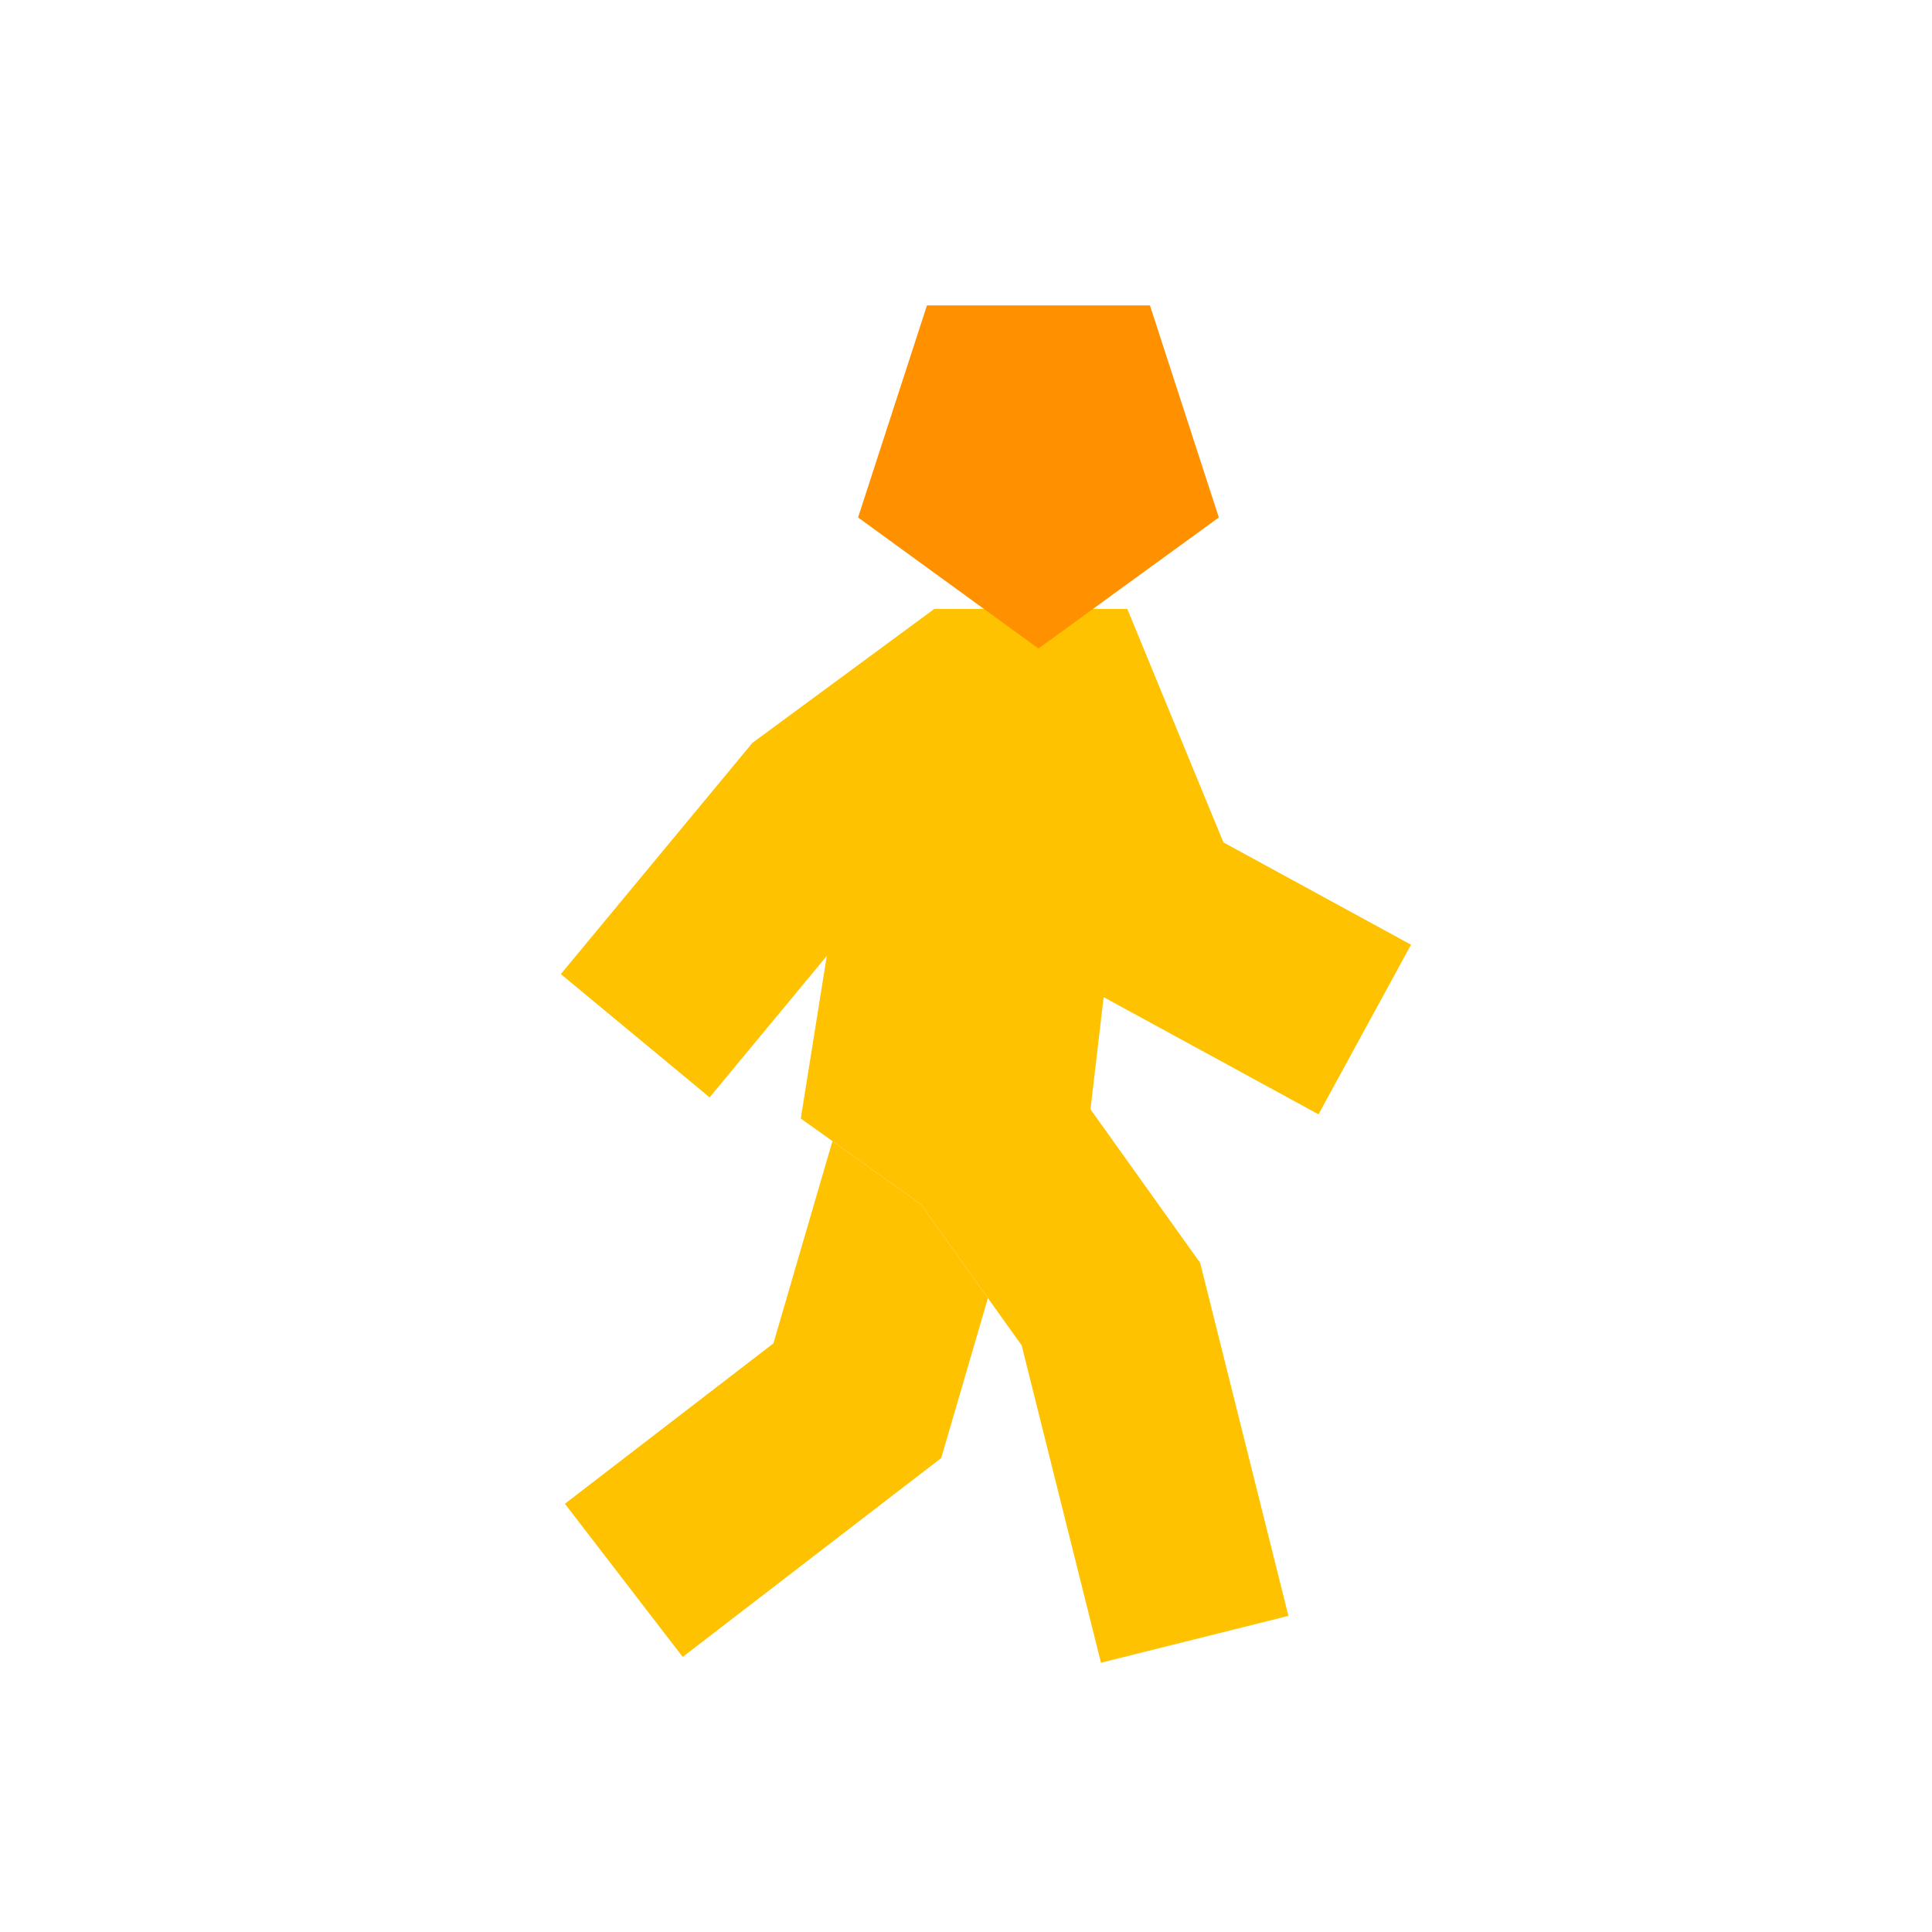 <svg viewBox="0 0 80 80" fill="none">
  <path fill-rule="evenodd" clip-rule="evenodd" d="M34.47 47.251L32.026 55.626L26.561 59.83L23.391 62.268L28.269 68.609L31.439 66.17L37.939 61.17L38.974 60.374L39.34 59.12L40.907 53.751L38.133 49.867L35.175 47.755L34.47 47.251Z" fill="#FFC200" class="fill-yellow" />
  <path fill-rule="evenodd" clip-rule="evenodd" d="M38.686 25.215H40H44H46.679L47.699 27.692L50.659 34.882L54.915 37.203L58.427 39.119L54.596 46.142L51.085 44.226L45.7 41.29L45.154 45.933L49.255 51.675L49.697 52.293L49.881 53.03L52.381 63.03L53.351 66.91L45.589 68.85L44.619 64.97L42.304 55.707L38.133 49.867L35.175 47.755L33.159 46.315L33.55 43.868L34.236 39.582L31.935 42.359L29.383 45.439L23.223 40.335L25.775 37.255L30.843 31.138L31.156 30.76L31.551 30.47L37.628 25.994L38.686 25.215Z" fill="#FFC200" class="fill-yellow" />
  <path d="M43 25L48.706 20.854L46.527 14.146L39.473 14.146L37.294 20.854L43 25Z" fill="#FF9100" stroke="#FF9100" stroke-width="3" stroke-linecap="square" class="fill-orange stroke-orange" />
</svg>